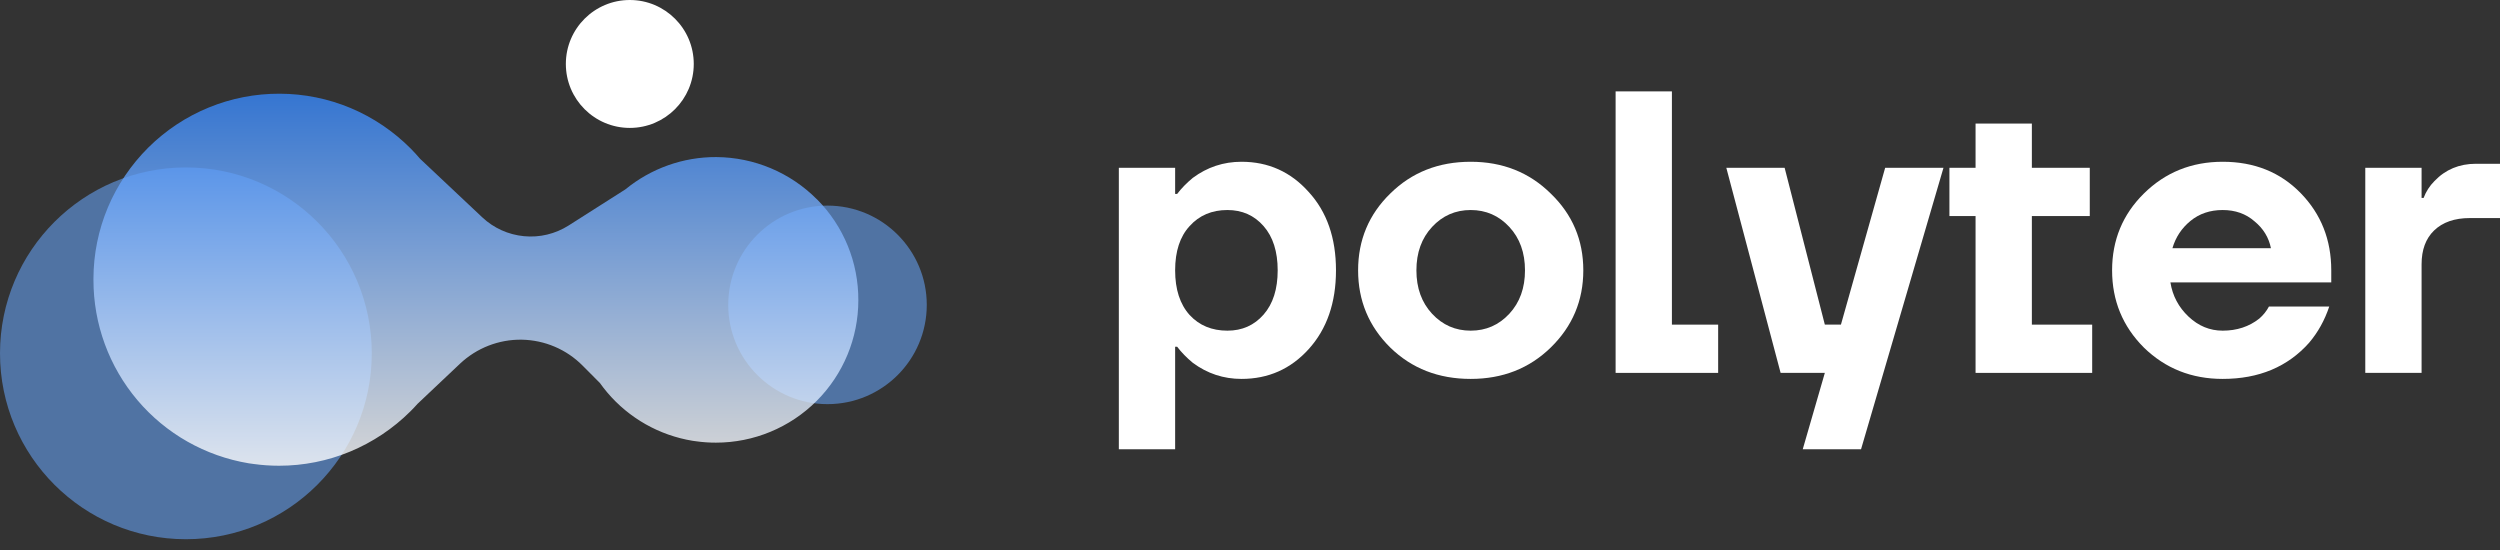 <svg width="218" height="48" viewBox="0 0 218 48" fill="none" xmlns="http://www.w3.org/2000/svg">
<rect x="0" y="0" width="218" height="48" fill="#333333" stroke="none"/>
<path d="M97.563 39.178V14.632H102.472V16.911H102.647C103.021 16.42 103.477 15.953 104.015 15.509C105.277 14.573 106.691 14.106 108.258 14.106C110.595 14.106 112.547 14.983 114.114 16.736C115.703 18.466 116.498 20.745 116.498 23.574C116.498 26.402 115.703 28.693 114.114 30.447C112.547 32.177 110.595 33.041 108.258 33.041C106.691 33.041 105.277 32.574 104.015 31.639C103.477 31.195 103.021 30.727 102.647 30.236H102.472V39.178H97.563ZM103.734 19.716C102.893 20.628 102.472 21.914 102.472 23.574C102.472 25.233 102.893 26.531 103.734 27.466C104.576 28.378 105.675 28.834 107.03 28.834C108.316 28.834 109.368 28.366 110.186 27.431C111.005 26.496 111.414 25.21 111.414 23.574C111.414 21.937 111.005 20.652 110.186 19.716C109.368 18.781 108.316 18.314 107.03 18.314C105.675 18.314 104.576 18.781 103.734 19.716Z" fill="white"/>
<path d="M121.232 30.306C119.362 28.46 118.427 26.215 118.427 23.574C118.427 20.932 119.362 18.7 121.232 16.876C123.102 15.029 125.44 14.106 128.245 14.106C131.027 14.106 133.353 15.029 135.223 16.876C137.117 18.7 138.064 20.932 138.064 23.574C138.064 26.215 137.117 28.46 135.223 30.306C133.353 32.13 131.027 33.041 128.245 33.041C125.44 33.041 123.102 32.13 121.232 30.306ZM124.879 19.787C123.967 20.768 123.511 22.031 123.511 23.574C123.511 25.117 123.967 26.379 124.879 27.361C125.791 28.343 126.913 28.834 128.245 28.834C129.578 28.834 130.7 28.343 131.612 27.361C132.523 26.379 132.979 25.117 132.979 23.574C132.979 22.031 132.523 20.768 131.612 19.787C130.7 18.805 129.578 18.314 128.245 18.314C126.913 18.314 125.791 18.805 124.879 19.787Z" fill="white"/>
<path d="M140.881 32.516V7.969H145.79V28.308H149.823V32.516H140.881Z" fill="white"/>
<path d="M150.535 14.632H155.62L159.126 28.308H160.529L164.386 14.632H169.471L162.282 39.178H157.198L159.126 32.516H155.269L150.535 14.632Z" fill="white"/>
<path d="M169.99 18.84V14.632H172.269V10.775H177.178V14.632H182.228V18.84H177.178V28.308H182.438V32.516H172.269V18.84H169.99Z" fill="white"/>
<path d="M186.945 30.306C185.099 28.46 184.175 26.215 184.175 23.574C184.175 20.932 185.099 18.7 186.945 16.876C188.816 15.029 191.107 14.106 193.818 14.106C196.577 14.106 198.844 15.018 200.621 16.841C202.398 18.665 203.286 20.909 203.286 23.574V24.626H189.26C189.447 25.795 189.973 26.788 190.838 27.606C191.703 28.424 192.696 28.834 193.818 28.834C195.057 28.834 196.121 28.483 197.009 27.782C197.36 27.478 197.64 27.127 197.851 26.73H203.111C202.713 27.922 202.129 28.974 201.357 29.886C199.487 31.99 196.974 33.041 193.818 33.041C191.107 33.041 188.816 32.13 186.945 30.306ZM189.435 21.645H198.026C197.839 20.71 197.36 19.927 196.589 19.296C195.84 18.641 194.917 18.314 193.818 18.314C192.72 18.314 191.785 18.63 191.013 19.261C190.242 19.892 189.716 20.687 189.435 21.645Z" fill="white"/>
<path d="M206.253 32.516V14.632H211.162V17.262H211.338C211.548 16.701 211.864 16.21 212.284 15.789C213.243 14.784 214.447 14.281 215.896 14.281H218V19.015H215.37C214.038 19.015 212.997 19.378 212.249 20.102C211.525 20.804 211.162 21.785 211.162 23.048V32.516H206.253Z" fill="white"/>
<path opacity="0.55" d="M16.21 47.02C25.16 47.02 32.419 39.768 32.419 30.81C32.419 21.853 25.16 14.601 16.21 14.601C7.26 14.601 0 21.86 0 30.81C0 39.76 7.26 47.02 16.21 47.02Z" fill="#68A7FF"/>
<path opacity="0.55" d="M72.158 35.241C76.941 35.241 80.814 31.361 80.814 26.585C80.814 21.809 76.934 17.929 72.158 17.929C67.382 17.929 63.502 21.809 63.502 26.585C63.502 31.361 67.382 35.241 72.158 35.241Z" fill="#68A7FF"/>
<path opacity="0.8" d="M71.232 17.378C68.91 15.041 65.757 13.719 62.466 13.697C59.563 13.682 56.764 14.689 54.537 16.511L49.584 19.663C48.423 20.398 47.057 20.729 45.69 20.596C44.323 20.464 43.037 19.884 42.045 18.943L36.637 13.851C36.373 13.542 36.101 13.248 35.822 12.962C34.323 11.455 32.544 10.25 30.59 9.427C28.628 8.604 26.526 8.178 24.403 8.171C20.111 8.149 15.989 9.839 12.94 12.859C11.434 14.358 10.228 16.136 9.405 18.091C8.582 20.053 8.156 22.154 8.149 24.278V24.425C8.149 28.26 9.508 31.971 11.985 34.896C14.461 37.82 17.9 39.767 21.684 40.399C21.824 40.414 21.963 40.436 22.11 40.458C22.845 40.561 23.595 40.612 24.337 40.612C26.46 40.612 28.569 40.194 30.531 39.378C32.493 38.562 34.279 37.372 35.785 35.873C35.998 35.66 36.211 35.439 36.41 35.212L40.12 31.707C41.575 30.34 43.5 29.59 45.499 29.62C47.498 29.657 49.401 30.465 50.804 31.883L52.311 33.397C52.509 33.676 52.722 33.948 52.95 34.22C54.853 36.468 57.491 37.96 60.393 38.437C60.504 38.452 60.606 38.467 60.717 38.481C61.282 38.562 61.856 38.599 62.429 38.599C65.721 38.599 68.88 37.291 71.21 34.962C73.539 32.633 74.847 29.473 74.847 26.181C74.862 22.889 73.569 19.722 71.246 17.385L71.232 17.378Z" fill="url(#paint0_linear_1_235)"/>
<path d="M54.919 11.154C57.998 11.154 60.496 8.656 60.496 5.577C60.496 2.498 57.998 0 54.919 0C51.84 0 49.342 2.498 49.342 5.577C49.342 8.656 51.84 11.154 54.919 11.154Z" fill="white"/>
<defs>
<linearGradient id="paint0_linear_1_235" x1="41.487" y1="40.605" x2="41.487" y2="8.164" gradientUnits="userSpaceOnUse">
<stop stop-color="white"/>
<stop offset="1" stop-color="#3686F8"/>
</linearGradient>
</defs>
</svg>
